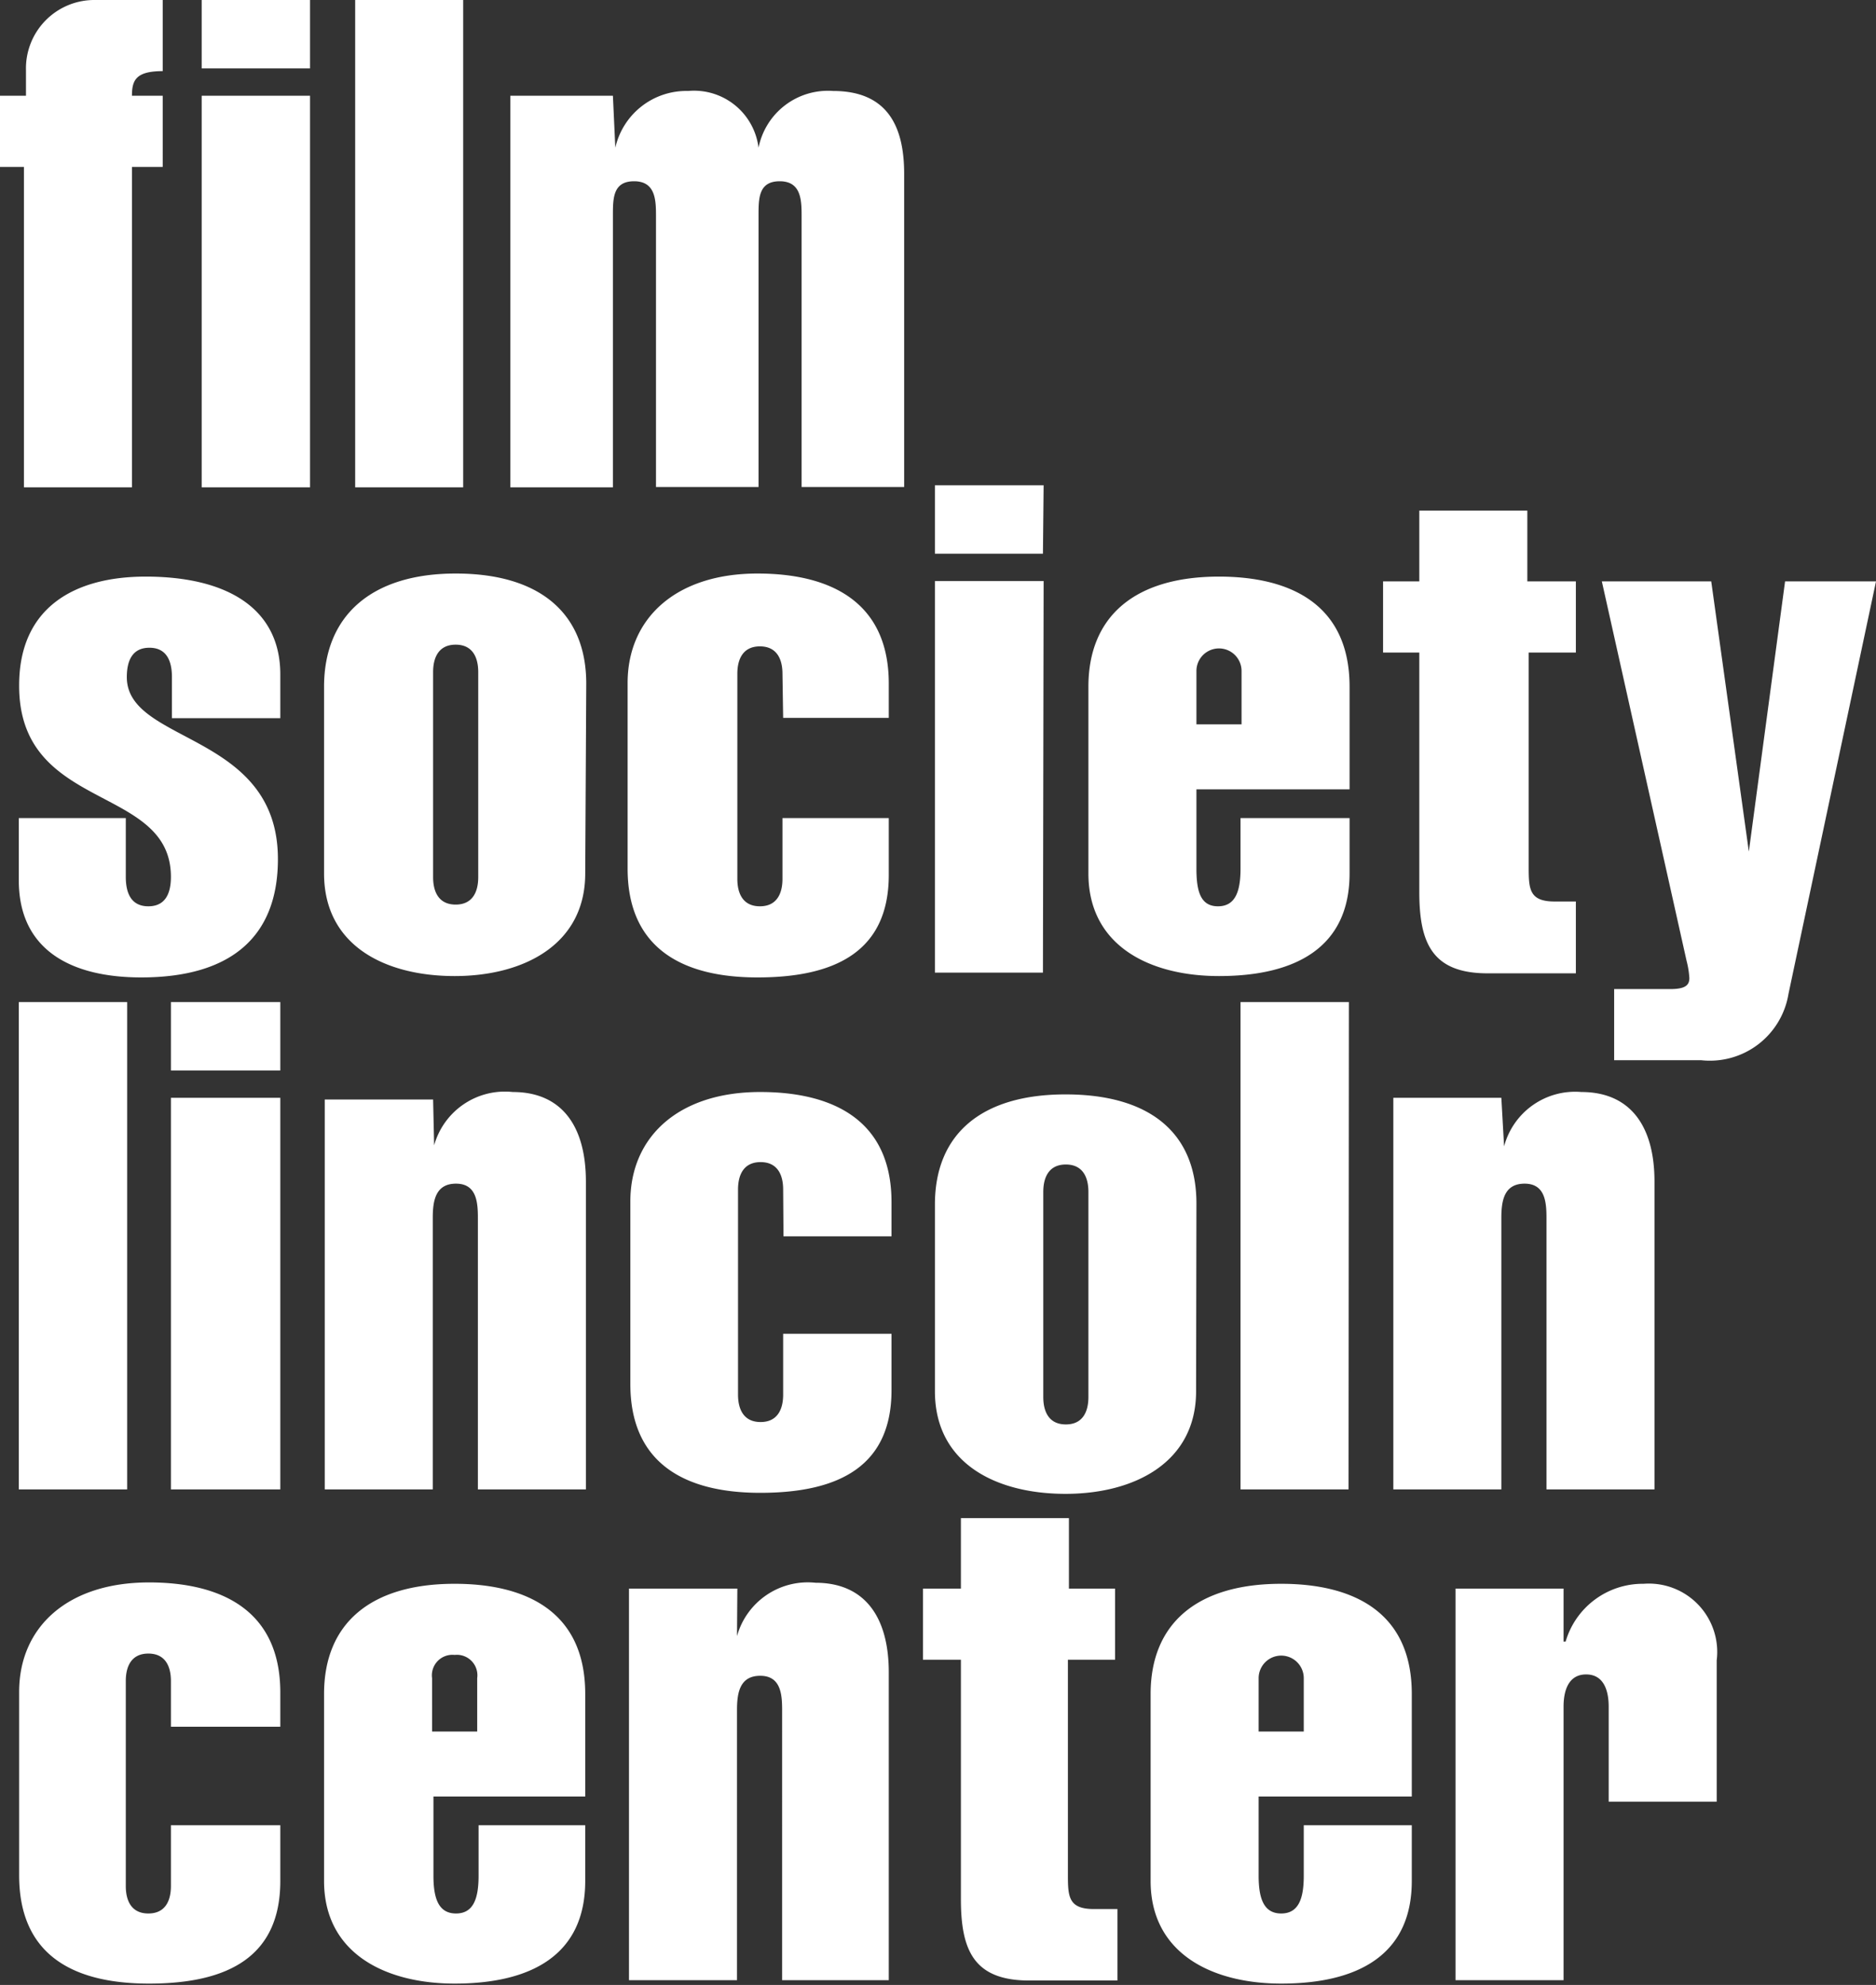 <svg id="Layer_1" data-name="Layer 1" xmlns="http://www.w3.org/2000/svg" width="54.88" height="58.04" viewBox="0 0 54.88 58.04"><rect x="0" y="0" width="54.88" height="58.04" fill="#333333" stroke="none"/><defs><style>.cls-1{fill:#fff;}</style></defs><title>logo-filmlinc</title><path class="cls-1" d="M43.92,32.1H40.76V43.55h3.16V35.61c0-.5.08-1,.68-1s.64.54.64,1v7.94H48.4v-9c0-1.64-.72-2.62-2.14-2.62A2.15,2.15,0,0,0,44,33.52h0Zm-4.46-2.8H36.29V43.55h3.16ZM35,35.19C35,33.12,33.63,32,31.17,32s-3.82,1.16-3.82,3.22v5.46c0,2.12,1.8,3,3.82,3s3.82-.92,3.82-3Zm-4.48-.34c0-.42.16-.8.66-.8s.66.38.66.8v6c0,.42-.16.8-.66.8s-.66-.38-.66-.8Zm-7.6,1.3h3.16v-1c0-2.46-1.8-3.22-3.84-3.22-2.4,0-3.8,1.32-3.8,3.2v5.34c0,2.2,1.44,3.18,3.8,3.18s3.84-.82,3.84-3V39H22.91v1.78c0,.42-.16.8-.66.8s-.66-.38-.66-.8v-6c0-.42.16-.8.66-.8s.66.38.66.8Zm-10.25-4H9.5V43.55h3.16V35.61c0-.5.08-1,.68-1s.64.54.64,1v7.94h3.16v-9c0-1.64-.72-2.62-2.14-2.62a2.15,2.15,0,0,0-2.3,1.56h0ZM8.2,29.3H5v2H8.2Zm0,2.8H5V43.55H8.2ZM3.72,29.3H.55V43.55H3.72Z"/><path class="cls-1" d="M17.93,2.8h-3V14.25h3V6.3c0-.5,0-1,.62-1s.64.54.64,1v7.94h3V6.3c0-.5,0-1,.62-1s.64.54.64,1v7.94h3V5.08c0-1.4-.5-2.42-2.08-2.42a2.07,2.07,0,0,0-2.18,1.66h0a1.9,1.9,0,0,0-2.06-1.66A2.13,2.13,0,0,0,18,4.32h0ZM13.55,0H10.39V14.25h3.16ZM9.07,0H5.9V2H9.07Zm0,2.8H5.9V14.25H9.07ZM.7,4.88v9.37H3.86V4.88h.9V2.8h-.9c0-.46.12-.72.9-.72V0h-2a2,2,0,0,0-2,2.06V2.8H0V4.88Z"/><path class="cls-1" d="M46.86,17,49.34,28.1a2.57,2.57,0,0,1,.08.5c0,.22-.14.32-.56.32H47.22V31h2.54a2.33,2.33,0,0,0,2.56-1.94L54.88,17H52.22l-1.06,7.9h0L50.06,17Zm-5.34,2.08v7c0,1.5.38,2.38,2,2.38h2.58V26.36h-.62c-.74,0-.76-.36-.76-1V19.08h1.38V17H44.68V14.93H41.52V17H40.46v2.08ZM35,21.18V19.62a.66.66,0,1,1,1.32,0v1.56Zm4.48,1.9v-3c0-2.46-1.8-3.22-3.82-3.22-2.46,0-3.82,1.16-3.82,3.22v5.46c0,2.12,1.8,3,3.82,3,2.22,0,3.82-.82,3.82-3V23.92H36.29V25.4c0,.68-.16,1.1-.66,1.1S35,26.08,35,25.4V23.08Zm-8.95-8.89H27.35v2h3.16Zm0,2.8H27.35V28.44h3.16Zm-7.62,4H26v-1c0-2.46-1.8-3.22-3.84-3.22-2.4,0-3.8,1.32-3.8,3.2V25.4c0,2.2,1.44,3.18,3.8,3.18s3.84-.82,3.84-3V23.92H22.89V25.7c0,.42-.16.8-.66.8s-.66-.38-.66-.8v-6c0-.42.16-.8.66-.8s.66.38.66.8Zm-5.76-1c0-2.06-1.36-3.22-3.82-3.22S9.48,18,9.48,20.08v5.46c0,2.12,1.8,3,3.82,3s3.82-.92,3.82-3Zm-4.48-.34c0-.42.16-.8.66-.8s.66.38.66.8v6c0,.42-.16.8-.66.8s-.66-.38-.66-.8ZM8.2,21V19.72c0-1.92-1.54-2.86-3.94-2.86-2.08,0-3.7.9-3.7,3.18C.55,23.76,5,22.92,5,25.64c0,.48-.16.86-.66.86s-.66-.38-.66-.86V23.92H.55v1.82c0,2.06,1.56,2.84,3.58,2.84,2.64,0,4-1.2,4-3.46,0-3.72-4.42-3.36-4.42-5.32,0-.48.16-.86.66-.86s.66.38.66.86V21Z"/><path class="cls-1" d="M45.74,46.45H42.58V57.9h3.16v-8c0-.46.14-.94.66-.94s.66.48.66.94v2.78h3.16V48.55a2,2,0,0,0-2.14-2.24A2.35,2.35,0,0,0,45.8,48h-.06Zm-8.92,4.18V49.07a.66.66,0,1,1,1.32,0v1.56Zm4.48,1.9v-3c0-2.46-1.8-3.22-3.82-3.22-2.46,0-3.82,1.16-3.82,3.22V55c0,2.12,1.8,3,3.82,3,2.22,0,3.82-.82,3.82-3V53.37H38.14v1.48c0,.68-.16,1.1-.66,1.1s-.66-.42-.66-1.1V52.53Zm-13.19-4v7c0,1.5.38,2.38,2,2.38h2.58V55.82H32c-.74,0-.76-.36-.76-1V48.53h1.38V46.45H31.27V44.39H28.11v2.06H27v2.08Zm-6.54-2.08H18.4V57.9h3.16V50c0-.5.08-1,.68-1s.64.54.64,1V57.9H26v-9c0-1.64-.72-2.62-2.14-2.62a2.15,2.15,0,0,0-2.3,1.56h0Zm-8.93,4.18V49.07a.6.6,0,0,1,.66-.68.6.6,0,0,1,.66.68v1.56Zm4.48,1.9v-3c0-2.46-1.8-3.22-3.82-3.22-2.46,0-3.82,1.16-3.82,3.22V55c0,2.12,1.8,3,3.82,3,2.22,0,3.82-.82,3.82-3V53.37H14v1.48c0,.68-.16,1.1-.66,1.1s-.66-.42-.66-1.1V52.53ZM5,50.49H8.2v-1c0-2.46-1.8-3.22-3.84-3.22-2.4,0-3.8,1.32-3.8,3.2v5.34C.55,57.06,2,58,4.36,58s3.84-.82,3.84-3V53.37H5v1.78c0,.42-.16.8-.66.8s-.66-.38-.66-.8v-6c0-.42.16-.8.66-.8s.66.38.66.8Z"/></svg>